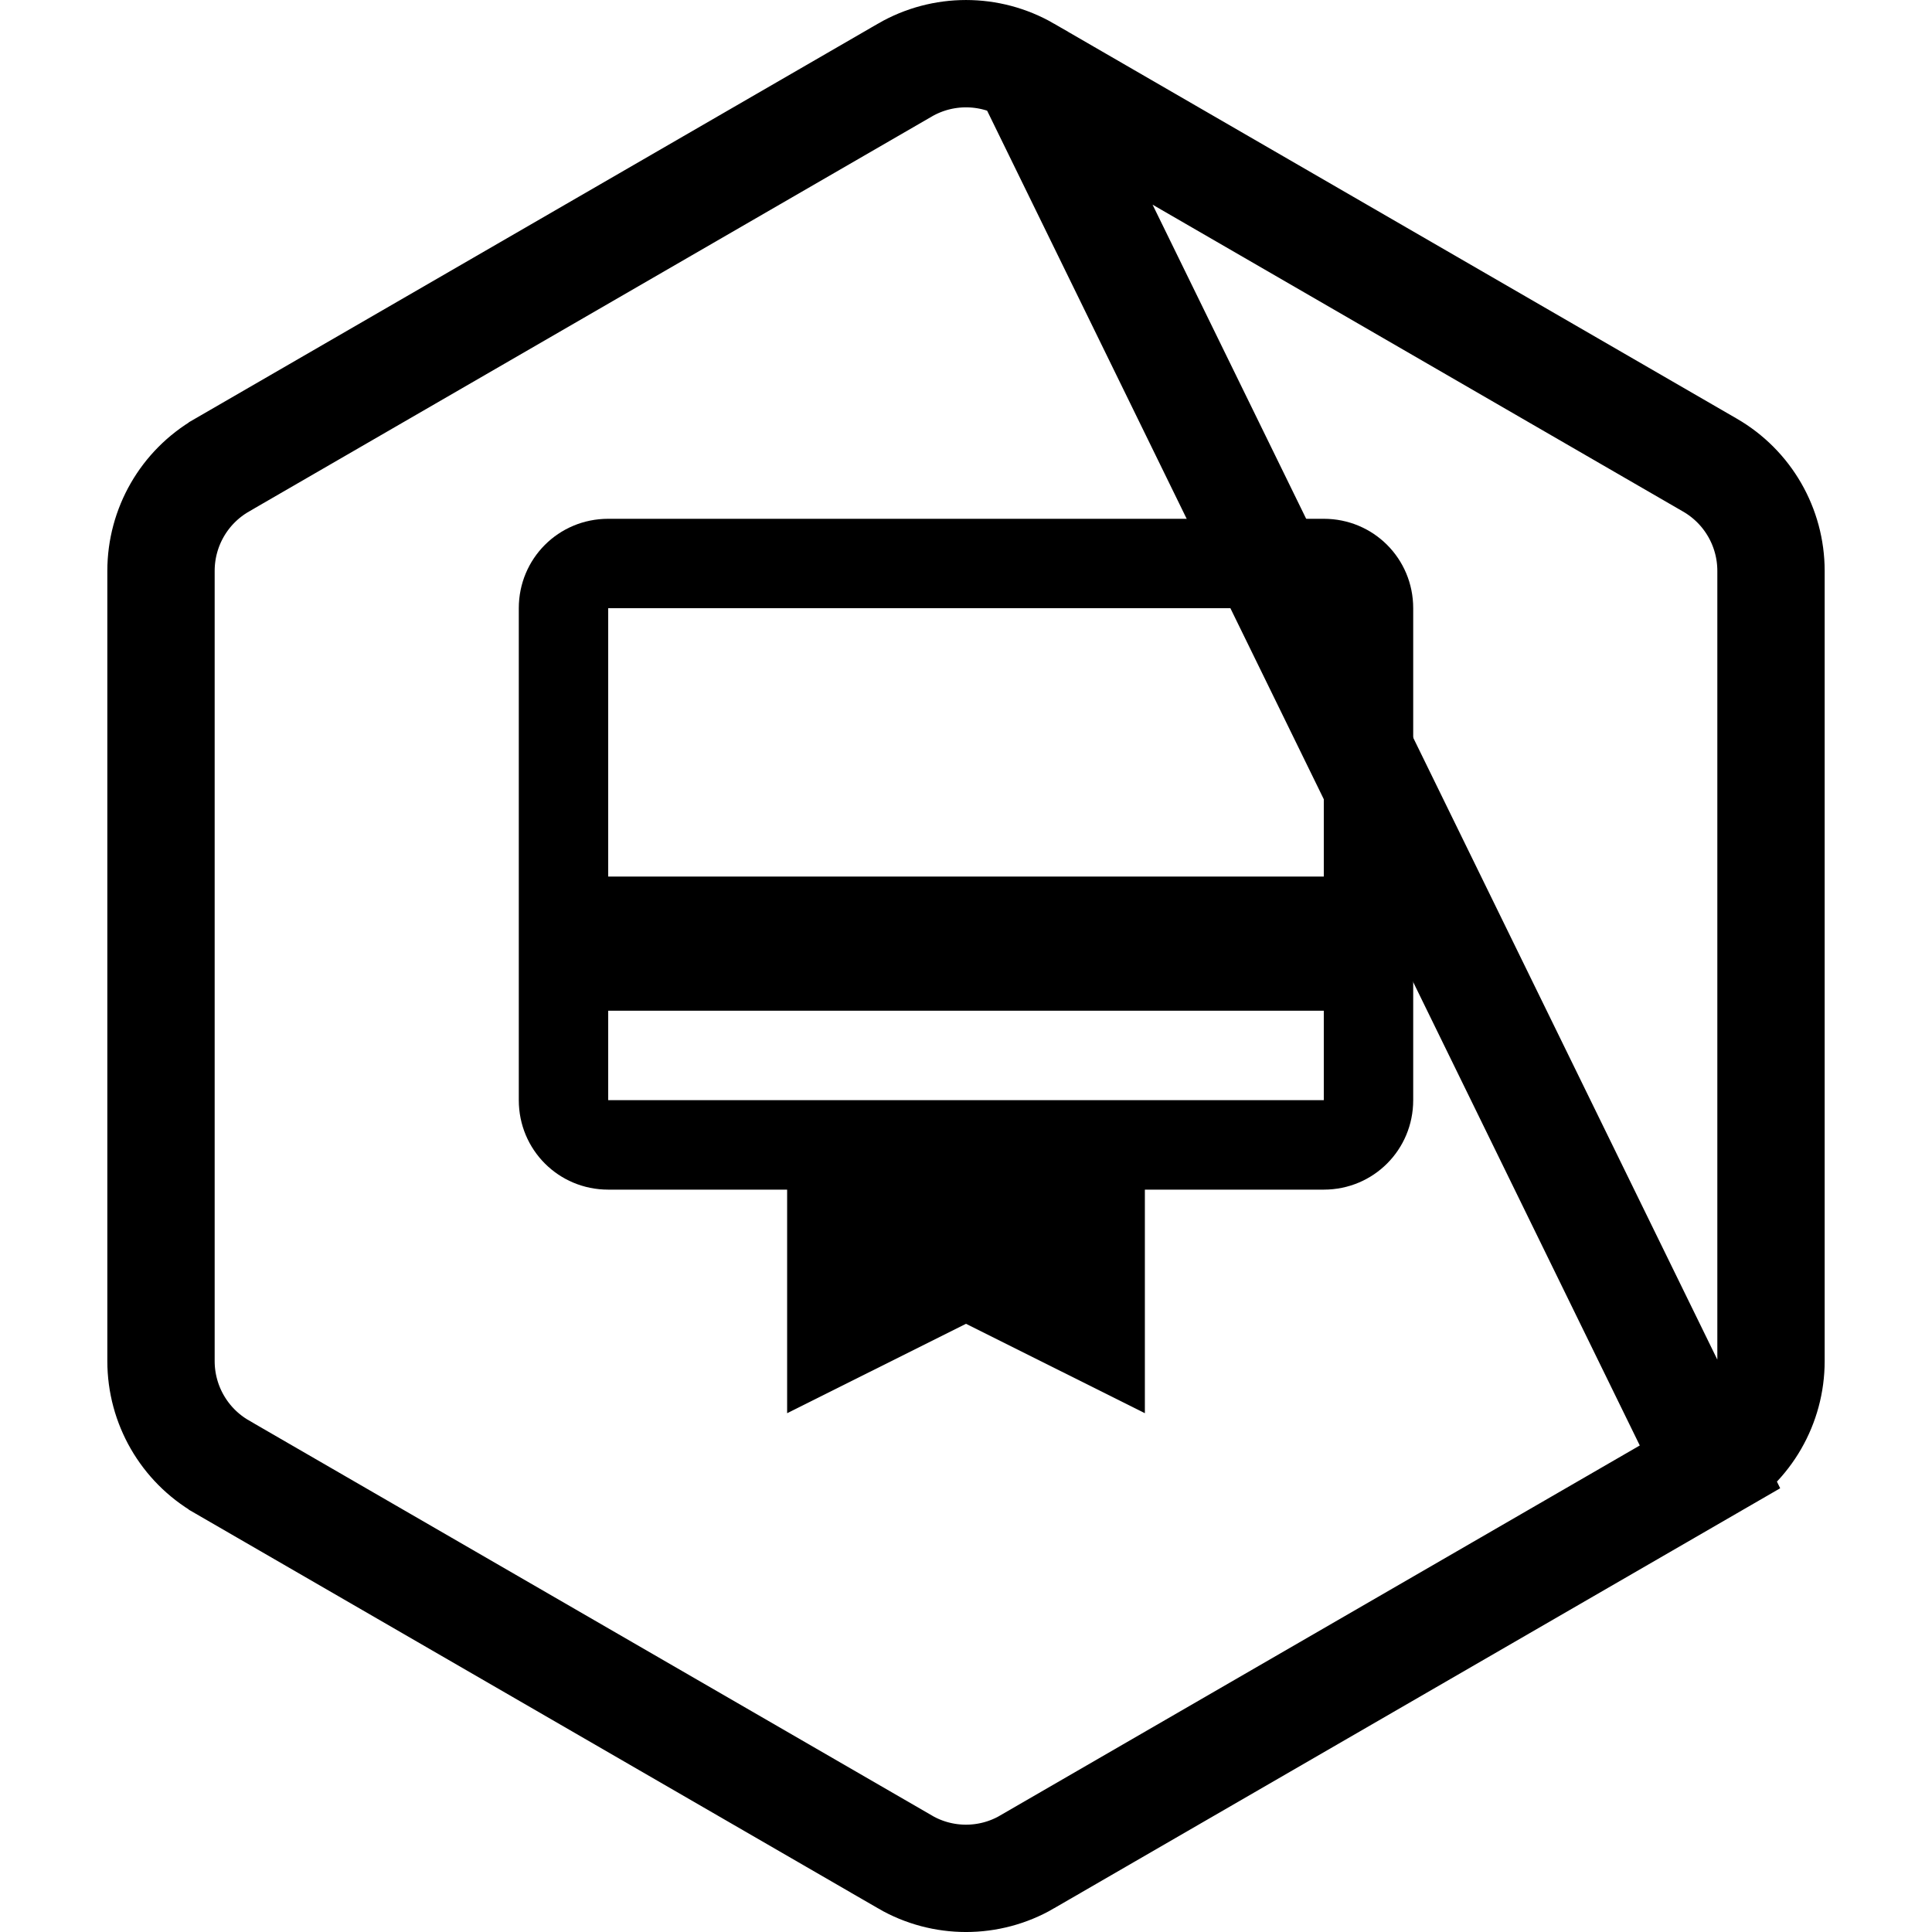 <svg width="36" height="36" viewBox="0 0 36 36" fill="none" xmlns="http://www.w3.org/2000/svg">
<path d="M19.136 1.304L19.137 1.305L31.863 8.667C32.567 9.074 33 9.825 33 10.638V25.362C33 26.174 32.568 26.926 31.864 27.333L19.136 1.304ZM19.136 1.304C18.433 0.899 17.567 0.899 16.864 1.304L16.863 1.305L4.136 8.667L4.135 8.668C3.432 9.075 3 9.825 3 10.638V25.362C3 26.174 3.432 26.925 4.135 27.332L4.136 27.333L16.863 34.694C16.863 34.694 16.863 34.695 16.863 34.695C17.566 35.102 18.434 35.102 19.137 34.695C19.137 34.695 19.137 34.694 19.137 34.694L31.863 27.333L19.136 1.304Z" stroke="black" stroke-width="2"/>
<path d="M24.667 9.667H11.333C10.408 9.667 9.667 10.408 9.667 11.333V20.5C9.667 21.425 10.408 22.167 11.333 22.167H14.667V26.333L18 24.667L21.333 26.333V22.167H24.667C25.592 22.167 26.333 21.425 26.333 20.5V11.333C26.333 10.408 25.592 9.667 24.667 9.667ZM24.667 20.5H11.333V18.833H24.667V20.5ZM24.667 16.333H11.333V11.333H24.667V16.333Z" fill="black"/>
</svg>
